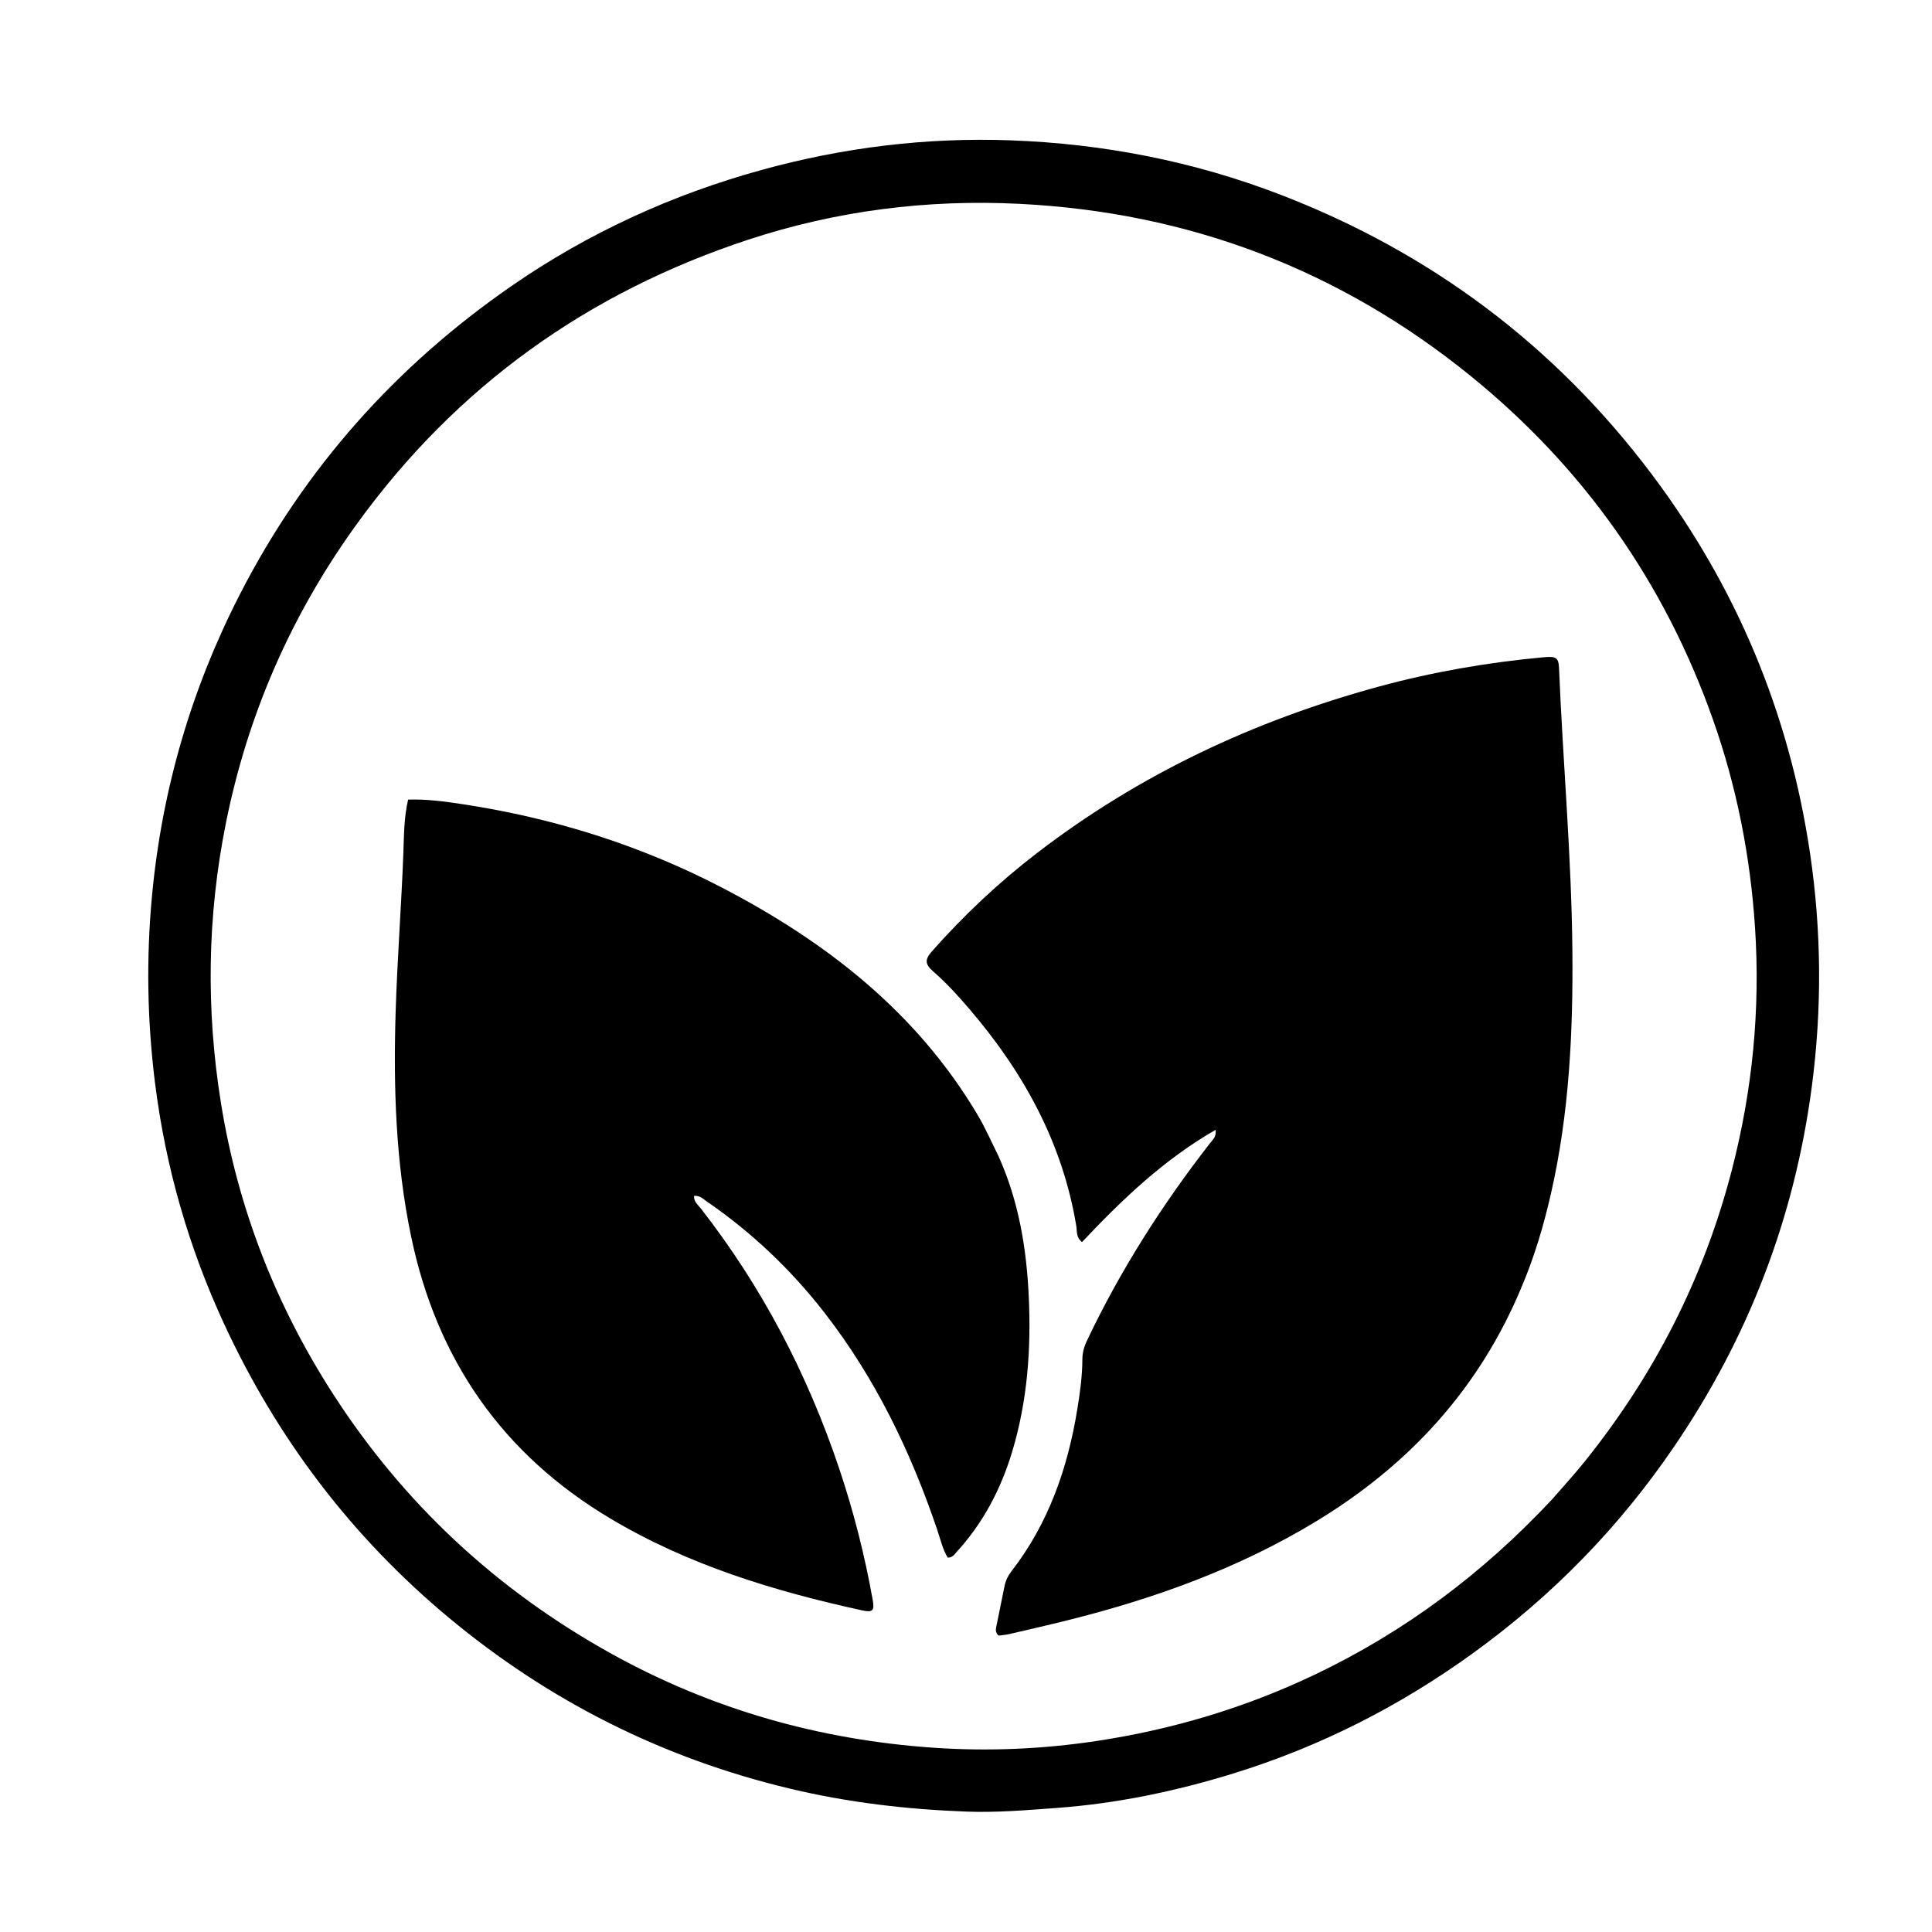 <svg version="1.1" id="Layer_1" xmlns="http://www.w3.org/2000/svg" xmlns:xlink="http://www.w3.org/1999/xlink" x="0px" y="0px"
	 width="100%" viewBox="0 0 896 896" enable-background="new 0 0 896 896" xml:space="preserve">
<path fill="#000000" opacity="1" stroke="none" 
	d="
M776.205,671.179 
	C750.7,708.596 719.71,740.184 683.357,766.528 
	C649.218,791.267 612.086,810.122 571.783,822.539 
	C545.151,830.743 518.002,836.405 490.12,838.465 
	C476.157,839.496 462.217,840.68 448.216,840.163 
	C420.553,839.142 393.184,835.941 366.194,829.479 
	C307.314,815.384 254.652,788.934 208.169,750.252 
	C163.135,712.777 128.581,667.183 103.964,614.054 
	C87.528,578.583 76.844,541.407 71.944,502.644 
	C68.258,473.49 67.756,444.285 70.542,414.938 
	C75.213,365.732 88.871,319.192 111.384,275.373 
	C141.265,217.214 183.524,169.738 237.347,132.55 
	C272.911,107.976 311.657,90.269 353.256,78.805 
	C391.06,68.387 429.652,63.636 468.829,65.086 
	C511.886,66.679 553.724,74.815 594.043,90.371 
	C663.558,117.192 720.955,160.148 765.788,219.627 
	C805.246,271.975 829.788,330.699 839.42,395.597 
	C844.783,431.733 845.016,467.954 840.237,504.116 
	C832.226,564.728 810.926,620.361 776.205,671.179 
M719.829,695.333 
	C724.738,689.669 729.824,684.147 734.526,678.317 
	C767.092,637.942 790.219,592.771 803.208,542.49 
	C812.733,505.614 816.427,468.191 813.924,430.149 
	C811.746,397.055 805.429,364.832 794.36,333.552 
	C771.903,270.09 734.49,217.014 682.362,174.626 
	C621.366,125.028 551.2,98.443 472.71,94.528 
	C429.919,92.393 387.866,97.717 347.095,111.131 
	C272.506,135.672 211.595,179.254 165.459,243.049 
	C135.163,284.941 114.874,331.191 104.721,381.944 
	C96.1,425.043 95.5,468.203 102.467,511.544 
	C110.245,559.927 127.647,604.692 154.035,645.825 
	C186.965,697.156 230.376,737.503 283.782,767.075 
	C330.309,792.839 380.258,806.94 433.151,810.554 
	C458.289,812.272 483.476,811.188 508.407,807.436 
	C543.664,802.131 577.513,792.019 609.787,776.631 
	C651.532,756.729 687.834,729.565 719.829,695.333 
z"/>
<path fill="#000000" opacity="1" stroke="none" 
	d="
M705.754,596.662 
	C686.142,643.939 653.573,679.333 610.43,705.521 
	C574.624,727.256 535.77,741.265 495.352,751.37 
	C486.312,753.63 477.229,755.712 468.151,757.815 
	C466.403,758.221 464.59,758.345 463.115,758.554 
	C461.415,756.974 461.84,755.452 462.127,754.007 
	C463.357,747.809 464.623,741.617 465.902,735.428 
	C466.416,732.943 467.516,730.73 469.077,728.717 
	C486.26,706.544 495.143,680.982 499.608,653.643 
	C500.869,645.926 501.945,638.177 501.972,630.323 
	C501.982,627.286 502.81,624.439 504.125,621.673 
	C519.714,588.878 539.122,558.473 561.415,529.863 
	C562.494,528.478 564.1,527.331 563.782,523.968 
	C539.629,537.83 520.272,556.458 501.777,576.059 
	C498.932,573.701 499.537,570.92 499.156,568.61 
	C492.835,530.303 474.943,497.708 450.063,468.52 
	C444.653,462.174 439.058,455.963 432.772,450.512 
	C429.002,447.243 428.813,445.026 432.147,441.254 
	C446.984,424.471 463.216,409.217 480.97,395.579 
	C528.509,359.06 581.739,334.143 639.384,318.435 
	C664.31,311.643 689.727,307.247 715.466,304.852 
	C721.872,304.256 722.823,304.874 723.045,310.226 
	C724.843,353.624 728.789,396.918 729.216,440.385 
	C729.589,478.424 727.787,516.267 719.298,553.505 
	C715.97,568.109 711.753,582.477 705.754,596.662 
z"/>
<path fill="#000000" opacity="1" stroke="none" 
	d="
M463.033,536.09 
	C472.432,556.948 476.029,578.708 477.092,600.95 
	C478.266,625.544 476.515,649.884 469.308,673.602 
	C464.054,690.889 455.806,706.526 443.517,719.9 
	C442.537,720.968 441.771,722.399 439.527,722.374 
	C437.118,718.414 436.094,713.689 434.573,709.21 
	C422.325,673.16 405.98,639.245 382.544,609.022 
	C366.912,588.862 348.611,571.49 327.569,557.043 
	C325.976,555.948 324.539,554.353 321.876,554.625 
	C321.701,557.245 323.685,558.747 324.991,560.419 
	C353.468,596.904 374.51,637.355 389.216,681.142 
	C395.9,701.042 401.056,721.366 404.744,742.044 
	C405.626,746.993 404.733,747.911 399.86,746.846 
	C359.011,737.919 319.321,725.862 283.068,704.247 
	C232.95,674.364 202.633,630.56 190.721,573.713 
	C183.506,539.279 182.407,504.453 183.484,469.399 
	C184.236,444.929 186.117,420.527 187.05,396.071 
	C187.365,387.827 187.285,379.44 189.263,370.835 
	C197.78,370.553 206.148,371.678 214.483,372.943 
	C256.632,379.344 296.857,391.918 334.697,411.583 
	C383.082,436.727 425.036,469.307 453.383,517.047 
	C456.945,523.044 459.746,529.494 463.033,536.09 
z"/>
</svg>